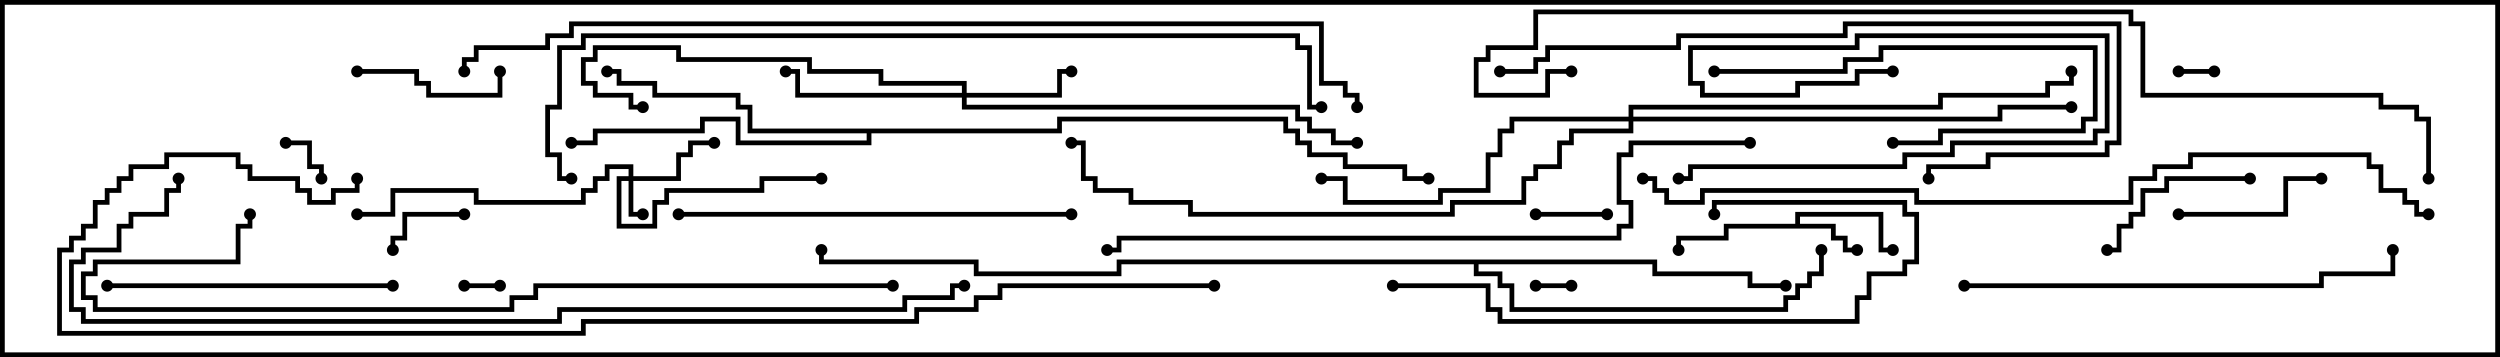 <svg version="1.1" width="105" height="15" xmlns="http://www.w3.org/2000/svg"><path d="M75.4,9.4L75.4,8.9L79.1,8.9L79.1,10.4L79.5,10.4L79.5,10.6L78.9,10.6L78.9,9.1L75.6,9.1L75.6,9.4L77.1,9.4L77.1,9.9L77.6,9.9L77.6,10.4L78,10.4L78,10.6L77.4,10.6L77.4,10.1L76.9,10.1L76.9,9.6L72.6,9.6L72.6,10.1L70.6,10.1L70.6,10.5L70.4,10.5L70.4,9.9L72.4,9.9L72.4,9.4z" stroke="none"/><path d="M44.4,5.4L44.4,4.9L54.1,4.9L54.1,5.4L54.6,5.4L54.6,5.9L55.1,5.9L55.1,6.4L56.6,6.4L56.6,6.9L59.1,6.9L59.1,7.4L60,7.4L60,7.6L58.9,7.6L58.9,7.1L56.4,7.1L56.4,6.6L54.9,6.6L54.9,6.1L54.4,6.1L54.4,5.6L53.9,5.6L53.9,5.1L44.6,5.1L44.6,5.6L36.6,5.6L36.6,6.1L30.9,6.1L30.9,5.1L29.6,5.1L29.6,5.6L25.1,5.6L25.1,6.1L24,6.1L24,5.9L24.9,5.9L24.9,5.4L29.4,5.4L29.4,4.9L31.1,4.9L31.1,5.9L36.4,5.9L36.4,5.6L31.4,5.6L31.4,4.6L30.9,4.6L30.9,4.1L27.4,4.1L27.4,3.6L25.9,3.6L25.9,3.1L25.5,3.1L25.5,2.9L26.1,2.9L26.1,3.4L27.6,3.4L27.6,3.9L31.1,3.9L31.1,4.4L31.6,4.4L31.6,5.4z" stroke="none"/><path d="M69.6,10.9L69.6,11.4L73.6,11.4L73.6,11.9L75,11.9L75,12.1L73.4,12.1L73.4,11.6L69.4,11.6L69.4,11.1L62.1,11.1L62.1,11.4L63.1,11.4L63.1,11.9L63.6,11.9L63.6,12.9L74.9,12.9L74.9,12.4L75.4,12.4L75.4,11.9L75.9,11.9L75.9,11.4L76.4,11.4L76.4,10.5L76.6,10.5L76.6,11.6L76.1,11.6L76.1,12.1L75.6,12.1L75.6,12.6L75.1,12.6L75.1,13.1L63.4,13.1L63.4,12.1L62.9,12.1L62.9,11.6L61.9,11.6L61.9,11.1L47.1,11.1L47.1,11.6L40.9,11.6L40.9,11.1L34.4,11.1L34.4,10.5L34.6,10.5L34.6,10.9L41.1,10.9L41.1,11.4L46.9,11.4L46.9,10.9z" stroke="none"/><path d="M26.4,7.4L26.4,7.1L25.6,7.1L25.6,7.6L25.1,7.6L25.1,8.1L24.6,8.1L24.6,8.6L19.9,8.6L19.9,8.1L16.6,8.1L16.6,9.1L15,9.1L15,8.9L16.4,8.9L16.4,7.9L20.1,7.9L20.1,8.4L24.4,8.4L24.4,7.9L24.9,7.9L24.9,7.4L25.4,7.4L25.4,6.9L26.6,6.9L26.6,7.4L28.4,7.4L28.4,6.4L28.9,6.4L28.9,5.9L30,5.9L30,6.1L29.1,6.1L29.1,6.6L28.6,6.6L28.6,7.6L26.6,7.6L26.6,8.9L27,8.9L27,9.1L26.4,9.1L26.4,7.6L26.1,7.6L26.1,9.4L27.4,9.4L27.4,8.4L27.9,8.4L27.9,7.9L31.9,7.9L31.9,7.4L34.5,7.4L34.5,7.6L32.1,7.6L32.1,8.1L28.1,8.1L28.1,8.6L27.6,8.6L27.6,9.6L25.9,9.6L25.9,7.4z" stroke="none"/><path d="M40.4,3.9L40.4,3.6L36.9,3.6L36.9,3.1L33.9,3.1L33.9,2.6L28.4,2.6L28.4,2.1L25.1,2.1L25.1,2.6L24.6,2.6L24.6,3.4L25.1,3.4L25.1,3.9L26.6,3.9L26.6,4.4L27,4.4L27,4.6L26.4,4.6L26.4,4.1L24.9,4.1L24.9,3.6L24.4,3.6L24.4,2.4L24.9,2.4L24.9,1.9L28.6,1.9L28.6,2.4L34.1,2.4L34.1,2.9L37.1,2.9L37.1,3.4L40.6,3.4L40.6,3.9L44.4,3.9L44.4,2.9L45,2.9L45,3.1L44.6,3.1L44.6,4.1L40.6,4.1L40.6,4.4L54.6,4.4L54.6,4.9L55.1,4.9L55.1,5.4L56.1,5.4L56.1,5.9L57,5.9L57,6.1L55.9,6.1L55.9,5.6L54.9,5.6L54.9,5.1L54.4,5.1L54.4,4.6L40.4,4.6L40.4,4.1L33.4,4.1L33.4,3.1L33,3.1L33,2.9L33.6,2.9L33.6,3.9z" stroke="none"/><path d="M68.4,4.9L68.4,4.4L81.4,4.4L81.4,3.9L85.9,3.9L85.9,3.4L86.9,3.4L86.9,3L87.1,3L87.1,3.6L86.1,3.6L86.1,4.1L81.6,4.1L81.6,4.6L68.6,4.6L68.6,4.9L83.9,4.9L83.9,4.4L87,4.4L87,4.6L84.1,4.6L84.1,5.1L68.6,5.1L68.6,5.6L66.1,5.6L66.1,6.1L65.6,6.1L65.6,7.1L64.6,7.1L64.6,7.6L64.1,7.6L64.1,8.6L61.1,8.6L61.1,9.1L49.9,9.1L49.9,8.6L47.4,8.6L47.4,8.1L45.9,8.1L45.9,7.6L45.4,7.6L45.4,6.1L45,6.1L45,5.9L45.6,5.9L45.6,7.4L46.1,7.4L46.1,7.9L47.6,7.9L47.6,8.4L50.1,8.4L50.1,8.9L60.9,8.9L60.9,8.4L63.9,8.4L63.9,7.4L64.4,7.4L64.4,6.9L65.4,6.9L65.4,5.9L65.9,5.9L65.9,5.4L68.4,5.4L68.4,5.1L63.6,5.1L63.6,5.6L63.1,5.6L63.1,6.6L62.6,6.6L62.6,8.1L60.6,8.1L60.6,8.6L56.4,8.6L56.4,7.6L55.5,7.6L55.5,7.4L56.6,7.4L56.6,8.4L60.4,8.4L60.4,7.9L62.4,7.9L62.4,6.4L62.9,6.4L62.9,5.4L63.4,5.4L63.4,4.9z" stroke="none"/><path d="M21,11.9L21,12.1L19.5,12.1L19.5,11.9z" stroke="none"/><path d="M66,11.9L66,12.1L64.5,12.1L64.5,11.9z" stroke="none"/><path d="M93,2.9L93,3.1L91.5,3.1L91.5,2.9z" stroke="none"/><path d="M12,6.1L12,5.9L13.1,5.9L13.1,6.9L13.6,6.9L13.6,7.5L13.4,7.5L13.4,7.1L12.9,7.1L12.9,6.1z" stroke="none"/><path d="M64.5,9.1L64.5,8.9L67.5,8.9L67.5,9.1z" stroke="none"/><path d="M19.5,8.9L19.5,9.1L17.1,9.1L17.1,10.1L16.6,10.1L16.6,10.5L16.4,10.5L16.4,9.9L16.9,9.9L16.9,8.9z" stroke="none"/><path d="M15,3.1L15,2.9L17.6,2.9L17.6,3.4L18.1,3.4L18.1,3.9L20.9,3.9L20.9,3L21.1,3L21.1,4.1L17.9,4.1L17.9,3.6L17.4,3.6L17.4,3.1z" stroke="none"/><path d="M97.5,7.4L97.5,7.6L96.1,7.6L96.1,9.1L91.5,9.1L91.5,8.9L95.9,8.9L95.9,7.4z" stroke="none"/><path d="M94.5,7.4L94.5,7.6L91.1,7.6L91.1,8.1L90.1,8.1L90.1,9.1L89.6,9.1L89.6,9.6L89.1,9.6L89.1,10.6L88.5,10.6L88.5,10.4L88.9,10.4L88.9,9.4L89.4,9.4L89.4,8.9L89.9,8.9L89.9,7.9L90.9,7.9L90.9,7.4z" stroke="none"/><path d="M72,3.1L72,2.9L77.4,2.9L77.4,2.4L78.9,2.4L78.9,1.9L88.1,1.9L88.1,5.1L87.6,5.1L87.6,5.6L81.6,5.6L81.6,6.1L79.5,6.1L79.5,5.9L81.4,5.9L81.4,5.4L87.4,5.4L87.4,4.9L87.9,4.9L87.9,2.1L79.1,2.1L79.1,2.6L77.6,2.6L77.6,3.1z" stroke="none"/><path d="M79.5,2.9L79.5,3.1L78.1,3.1L78.1,3.6L75.6,3.6L75.6,4.1L71.4,4.1L71.4,3.6L70.9,3.6L70.9,1.9L77.9,1.9L77.9,1.4L88.6,1.4L88.6,5.6L88.1,5.6L88.1,6.1L82.1,6.1L82.1,6.6L80.1,6.6L80.1,7.1L71.1,7.1L71.1,7.6L70.5,7.6L70.5,7.4L70.9,7.4L70.9,6.9L79.9,6.9L79.9,6.4L81.9,6.4L81.9,5.9L87.9,5.9L87.9,5.4L88.4,5.4L88.4,1.6L78.1,1.6L78.1,2.1L71.1,2.1L71.1,3.4L71.6,3.4L71.6,3.9L75.4,3.9L75.4,3.4L77.9,3.4L77.9,2.9z" stroke="none"/><path d="M4.5,12.1L4.5,11.9L16.5,11.9L16.5,12.1z" stroke="none"/><path d="M58.5,12.1L58.5,11.9L62.6,11.9L62.6,12.9L63.1,12.9L63.1,13.4L77.9,13.4L77.9,12.4L78.4,12.4L78.4,11.4L79.9,11.4L79.9,10.9L80.4,10.9L80.4,9.1L79.9,9.1L79.9,8.6L72.1,8.6L72.1,9L71.9,9L71.9,8.4L80.1,8.4L80.1,8.9L80.6,8.9L80.6,11.1L80.1,11.1L80.1,11.6L78.6,11.6L78.6,12.6L78.1,12.6L78.1,13.6L62.9,13.6L62.9,13.1L62.4,13.1L62.4,12.1z" stroke="none"/><path d="M28.5,9.1L28.5,8.9L45,8.9L45,9.1z" stroke="none"/><path d="M82.5,12.1L82.5,11.9L97.4,11.9L97.4,11.4L100.4,11.4L100.4,10.5L100.6,10.5L100.6,11.6L97.6,11.6L97.6,12.1z" stroke="none"/><path d="M63,3.1L63,2.9L64.4,2.9L64.4,2.4L64.9,2.4L64.9,1.9L70.4,1.9L70.4,1.4L77.4,1.4L77.4,0.9L89.1,0.9L89.1,6.1L88.6,6.1L88.6,6.6L83.6,6.6L83.6,7.1L81.1,7.1L81.1,7.5L80.9,7.5L80.9,6.9L83.4,6.9L83.4,6.4L88.4,6.4L88.4,5.9L88.9,5.9L88.9,1.1L77.6,1.1L77.6,1.6L70.6,1.6L70.6,2.1L65.1,2.1L65.1,2.6L64.6,2.6L64.6,3.1z" stroke="none"/><path d="M37.5,11.9L37.5,12.1L22.6,12.1L22.6,12.6L21.6,12.6L21.6,13.1L3.9,13.1L3.9,12.6L3.4,12.6L3.4,11.4L3.9,11.4L3.9,10.9L9.9,10.9L9.9,9.4L10.4,9.4L10.4,9L10.6,9L10.6,9.6L10.1,9.6L10.1,11.1L4.1,11.1L4.1,11.6L3.6,11.6L3.6,12.4L4.1,12.4L4.1,12.9L21.4,12.9L21.4,12.4L22.4,12.4L22.4,11.9z" stroke="none"/><path d="M73.5,5.9L73.5,6.1L68.6,6.1L68.6,6.6L68.1,6.6L68.1,8.4L68.6,8.4L68.6,9.6L68.1,9.6L68.1,10.1L47.1,10.1L47.1,10.6L46.5,10.6L46.5,10.4L46.9,10.4L46.9,9.9L67.9,9.9L67.9,9.4L68.4,9.4L68.4,8.6L67.9,8.6L67.9,6.4L68.4,6.4L68.4,5.9z" stroke="none"/><path d="M24,7.4L24,7.6L23.4,7.6L23.4,6.6L22.9,6.6L22.9,4.4L23.4,4.4L23.4,1.9L24.4,1.9L24.4,1.4L54.6,1.4L54.6,1.9L55.1,1.9L55.1,4.4L55.5,4.4L55.5,4.6L54.9,4.6L54.9,2.1L54.4,2.1L54.4,1.6L24.6,1.6L24.6,2.1L23.6,2.1L23.6,4.6L23.1,4.6L23.1,6.4L23.6,6.4L23.6,7.4z" stroke="none"/><path d="M69,7.6L69,7.4L69.6,7.4L69.6,7.9L70.1,7.9L70.1,8.4L71.4,8.4L71.4,7.9L80.6,7.9L80.6,8.4L89.4,8.4L89.4,7.4L90.4,7.4L90.4,6.9L91.9,6.9L91.9,6.4L99.6,6.4L99.6,6.9L100.1,6.9L100.1,7.9L101.1,7.9L101.1,8.4L101.6,8.4L101.6,8.9L102,8.9L102,9.1L101.4,9.1L101.4,8.6L100.9,8.6L100.9,8.1L99.9,8.1L99.9,7.1L99.4,7.1L99.4,6.6L92.1,6.6L92.1,7.1L90.6,7.1L90.6,7.6L89.6,7.6L89.6,8.6L80.4,8.6L80.4,8.1L71.6,8.1L71.6,8.6L69.9,8.6L69.9,8.1L69.4,8.1L69.4,7.6z" stroke="none"/><path d="M40.5,11.9L40.5,12.1L40.1,12.1L40.1,12.6L38.1,12.6L38.1,13.1L23.6,13.1L23.6,13.6L3.4,13.6L3.4,13.1L2.9,13.1L2.9,10.9L3.4,10.9L3.4,10.4L4.9,10.4L4.9,9.4L5.4,9.4L5.4,8.9L6.9,8.9L6.9,7.9L7.4,7.9L7.4,7.5L7.6,7.5L7.6,8.1L7.1,8.1L7.1,9.1L5.6,9.1L5.6,9.6L5.1,9.6L5.1,10.6L3.6,10.6L3.6,11.1L3.1,11.1L3.1,12.9L3.6,12.9L3.6,13.4L23.4,13.4L23.4,12.9L37.9,12.9L37.9,12.4L39.9,12.4L39.9,11.9z" stroke="none"/><path d="M51,11.9L51,12.1L42.1,12.1L42.1,12.6L41.1,12.6L41.1,13.1L38.6,13.1L38.6,13.6L24.6,13.6L24.6,14.1L2.4,14.1L2.4,10.4L2.9,10.4L2.9,9.9L3.4,9.9L3.4,9.4L3.9,9.4L3.9,8.4L4.4,8.4L4.4,7.9L4.9,7.9L4.9,7.4L5.4,7.4L5.4,6.9L6.9,6.9L6.9,6.4L10.1,6.4L10.1,6.9L10.6,6.9L10.6,7.4L12.6,7.4L12.6,7.9L13.1,7.9L13.1,8.4L13.9,8.4L13.9,7.9L14.9,7.9L14.9,7.5L15.1,7.5L15.1,8.1L14.1,8.1L14.1,8.6L12.9,8.6L12.9,8.1L12.4,8.1L12.4,7.6L10.4,7.6L10.4,7.1L9.9,7.1L9.9,6.6L7.1,6.6L7.1,7.1L5.6,7.1L5.6,7.6L5.1,7.6L5.1,8.1L4.6,8.1L4.6,8.6L4.1,8.6L4.1,9.6L3.6,9.6L3.6,10.1L3.1,10.1L3.1,10.6L2.6,10.6L2.6,13.9L24.4,13.9L24.4,13.4L38.4,13.4L38.4,12.9L40.9,12.9L40.9,12.4L41.9,12.4L41.9,11.9z" stroke="none"/><path d="M102.1,7.5L101.9,7.5L101.9,5.1L101.4,5.1L101.4,4.6L99.9,4.6L99.9,4.1L89.9,4.1L89.9,1.1L89.4,1.1L89.4,0.6L64.6,0.6L64.6,2.1L62.6,2.1L62.6,2.6L62.1,2.6L62.1,3.9L64.9,3.9L64.9,2.9L66,2.9L66,3.1L65.1,3.1L65.1,4.1L61.9,4.1L61.9,2.4L62.4,2.4L62.4,1.9L64.4,1.9L64.4,0.4L89.6,0.4L89.6,0.9L90.1,0.9L90.1,3.9L100.1,3.9L100.1,4.4L101.6,4.4L101.6,4.9L102.1,4.9z" stroke="none"/><path d="M19.6,3L19.4,3L19.4,2.4L19.9,2.4L19.9,1.9L22.9,1.9L22.9,1.4L23.9,1.4L23.9,0.9L55.6,0.9L55.6,3.4L56.6,3.4L56.6,3.9L57.1,3.9L57.1,4.5L56.9,4.5L56.9,4.1L56.4,4.1L56.4,3.6L55.4,3.6L55.4,1.1L24.1,1.1L24.1,1.6L23.1,1.6L23.1,2.1L20.1,2.1L20.1,2.6L19.6,2.6z" stroke="none"/><circle cx="78" cy="10.5" r="0.25" stroke-width="0" fill="#000" /><circle cx="79.5" cy="10.5" r="0.25" stroke-width="0" fill="#000" /><circle cx="70.5" cy="10.5" r="0.25" stroke-width="0" fill="#000" /><circle cx="25.5" cy="3" r="0.25" stroke-width="0" fill="#000" /><circle cx="24" cy="6" r="0.25" stroke-width="0" fill="#000" /><circle cx="60" cy="7.5" r="0.25" stroke-width="0" fill="#000" /><circle cx="75" cy="12" r="0.25" stroke-width="0" fill="#000" /><circle cx="76.5" cy="10.5" r="0.25" stroke-width="0" fill="#000" /><circle cx="34.5" cy="10.5" r="0.25" stroke-width="0" fill="#000" /><circle cx="27" cy="9" r="0.25" stroke-width="0" fill="#000" /><circle cx="30" cy="6" r="0.25" stroke-width="0" fill="#000" /><circle cx="34.5" cy="7.5" r="0.25" stroke-width="0" fill="#000" /><circle cx="15" cy="9" r="0.25" stroke-width="0" fill="#000" /><circle cx="45" cy="3" r="0.25" stroke-width="0" fill="#000" /><circle cx="33" cy="3" r="0.25" stroke-width="0" fill="#000" /><circle cx="27" cy="4.5" r="0.25" stroke-width="0" fill="#000" /><circle cx="57" cy="6" r="0.25" stroke-width="0" fill="#000" /><circle cx="55.5" cy="7.5" r="0.25" stroke-width="0" fill="#000" /><circle cx="87" cy="4.5" r="0.25" stroke-width="0" fill="#000" /><circle cx="87" cy="3" r="0.25" stroke-width="0" fill="#000" /><circle cx="45" cy="6" r="0.25" stroke-width="0" fill="#000" /><circle cx="21" cy="12" r="0.25" stroke-width="0" fill="#000" /><circle cx="19.5" cy="12" r="0.25" stroke-width="0" fill="#000" /><circle cx="66" cy="12" r="0.25" stroke-width="0" fill="#000" /><circle cx="64.5" cy="12" r="0.25" stroke-width="0" fill="#000" /><circle cx="93" cy="3" r="0.25" stroke-width="0" fill="#000" /><circle cx="91.5" cy="3" r="0.25" stroke-width="0" fill="#000" /><circle cx="12" cy="6" r="0.25" stroke-width="0" fill="#000" /><circle cx="13.5" cy="7.5" r="0.25" stroke-width="0" fill="#000" /><circle cx="64.5" cy="9" r="0.25" stroke-width="0" fill="#000" /><circle cx="67.5" cy="9" r="0.25" stroke-width="0" fill="#000" /><circle cx="19.5" cy="9" r="0.25" stroke-width="0" fill="#000" /><circle cx="16.5" cy="10.5" r="0.25" stroke-width="0" fill="#000" /><circle cx="15" cy="3" r="0.25" stroke-width="0" fill="#000" /><circle cx="21" cy="3" r="0.25" stroke-width="0" fill="#000" /><circle cx="97.5" cy="7.5" r="0.25" stroke-width="0" fill="#000" /><circle cx="91.5" cy="9" r="0.25" stroke-width="0" fill="#000" /><circle cx="94.5" cy="7.5" r="0.25" stroke-width="0" fill="#000" /><circle cx="88.5" cy="10.5" r="0.25" stroke-width="0" fill="#000" /><circle cx="72" cy="3" r="0.25" stroke-width="0" fill="#000" /><circle cx="79.5" cy="6" r="0.25" stroke-width="0" fill="#000" /><circle cx="79.5" cy="3" r="0.25" stroke-width="0" fill="#000" /><circle cx="70.5" cy="7.5" r="0.25" stroke-width="0" fill="#000" /><circle cx="4.5" cy="12" r="0.25" stroke-width="0" fill="#000" /><circle cx="16.5" cy="12" r="0.25" stroke-width="0" fill="#000" /><circle cx="58.5" cy="12" r="0.25" stroke-width="0" fill="#000" /><circle cx="72" cy="9" r="0.25" stroke-width="0" fill="#000" /><circle cx="28.5" cy="9" r="0.25" stroke-width="0" fill="#000" /><circle cx="45" cy="9" r="0.25" stroke-width="0" fill="#000" /><circle cx="82.5" cy="12" r="0.25" stroke-width="0" fill="#000" /><circle cx="100.5" cy="10.5" r="0.25" stroke-width="0" fill="#000" /><circle cx="63" cy="3" r="0.25" stroke-width="0" fill="#000" /><circle cx="81" cy="7.5" r="0.25" stroke-width="0" fill="#000" /><circle cx="37.5" cy="12" r="0.25" stroke-width="0" fill="#000" /><circle cx="10.5" cy="9" r="0.25" stroke-width="0" fill="#000" /><circle cx="73.5" cy="6" r="0.25" stroke-width="0" fill="#000" /><circle cx="46.5" cy="10.5" r="0.25" stroke-width="0" fill="#000" /><circle cx="24" cy="7.5" r="0.25" stroke-width="0" fill="#000" /><circle cx="55.5" cy="4.5" r="0.25" stroke-width="0" fill="#000" /><circle cx="69" cy="7.5" r="0.25" stroke-width="0" fill="#000" /><circle cx="102" cy="9" r="0.25" stroke-width="0" fill="#000" /><circle cx="40.5" cy="12" r="0.25" stroke-width="0" fill="#000" /><circle cx="7.5" cy="7.5" r="0.25" stroke-width="0" fill="#000" /><circle cx="51" cy="12" r="0.25" stroke-width="0" fill="#000" /><circle cx="15" cy="7.5" r="0.25" stroke-width="0" fill="#000" /><circle cx="102" cy="7.5" r="0.25" stroke-width="0" fill="#000" /><circle cx="66" cy="3" r="0.25" stroke-width="0" fill="#000" /><circle cx="19.5" cy="3" r="0.25" stroke-width="0" fill="#000" /><circle cx="57" cy="4.5" r="0.25" stroke-width="0" fill="#000" /><rect x="0" y="0" width="105" height="15" stroke-width="0.4" stroke="#000" fill="none" /></svg>